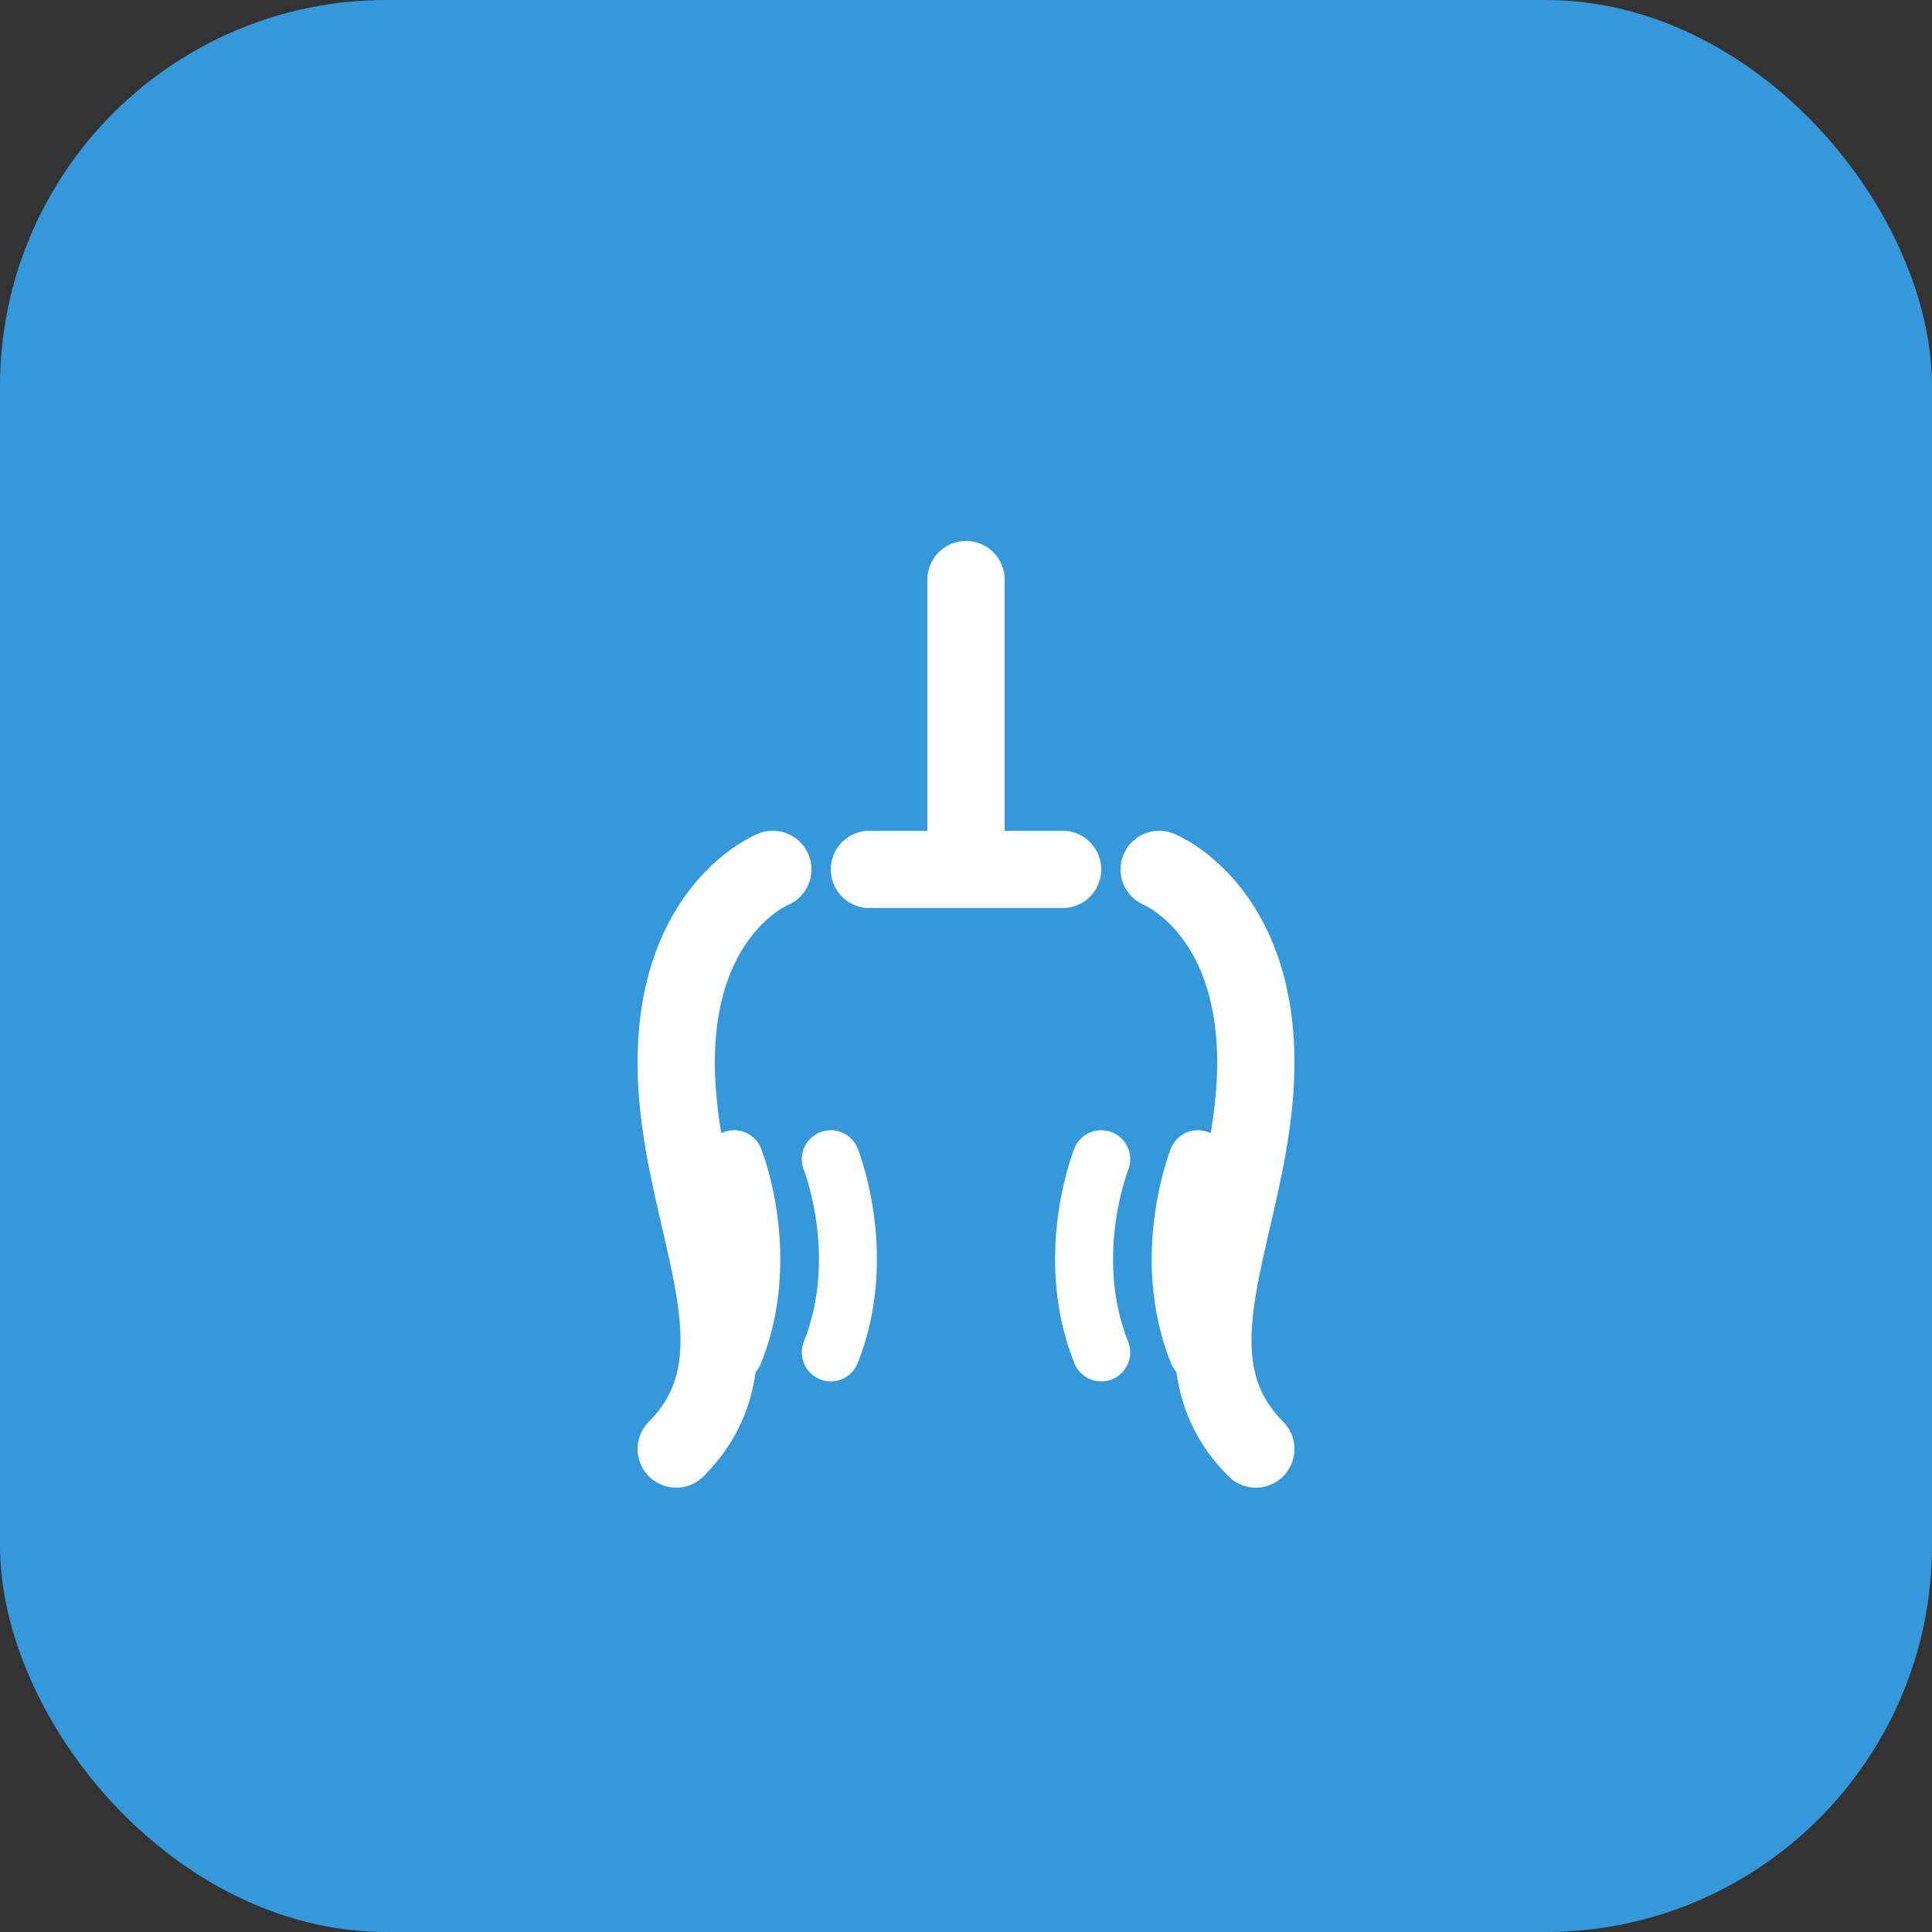 <svg xmlns="http://www.w3.org/2000/svg" width="100" height="100" viewBox="0 0 100 100" fill="none">
  <rect x="0" y="0" width="100" height="100" fill="#333333" stroke="none"/>
  <rect width="100" height="100" rx="20" fill="#3498DB"/>
  <path d="M50 30V45" stroke="white" stroke-width="4" stroke-linecap="round"/>
  <path d="M45 45H55" stroke="white" stroke-width="4" stroke-linecap="round"/>
  <path d="M40 45C40 45 35 47 35 55C35 63 40 70 35 75" stroke="white" stroke-width="4" stroke-linecap="round"/>
  <path d="M60 45C60 45 65 47 65 55C65 63 60 70 65 75" stroke="white" stroke-width="4" stroke-linecap="round"/>
  <path d="M38 60C38 60 40 65 38 70" stroke="white" stroke-width="3" stroke-linecap="round"/>
  <path d="M43 60C43 60 45 65 43 70" stroke="white" stroke-width="3" stroke-linecap="round"/>
  <path d="M57 60C57 60 55 65 57 70" stroke="white" stroke-width="3" stroke-linecap="round"/>
  <path d="M62 60C62 60 60 65 62 70" stroke="white" stroke-width="3" stroke-linecap="round"/>
</svg> 